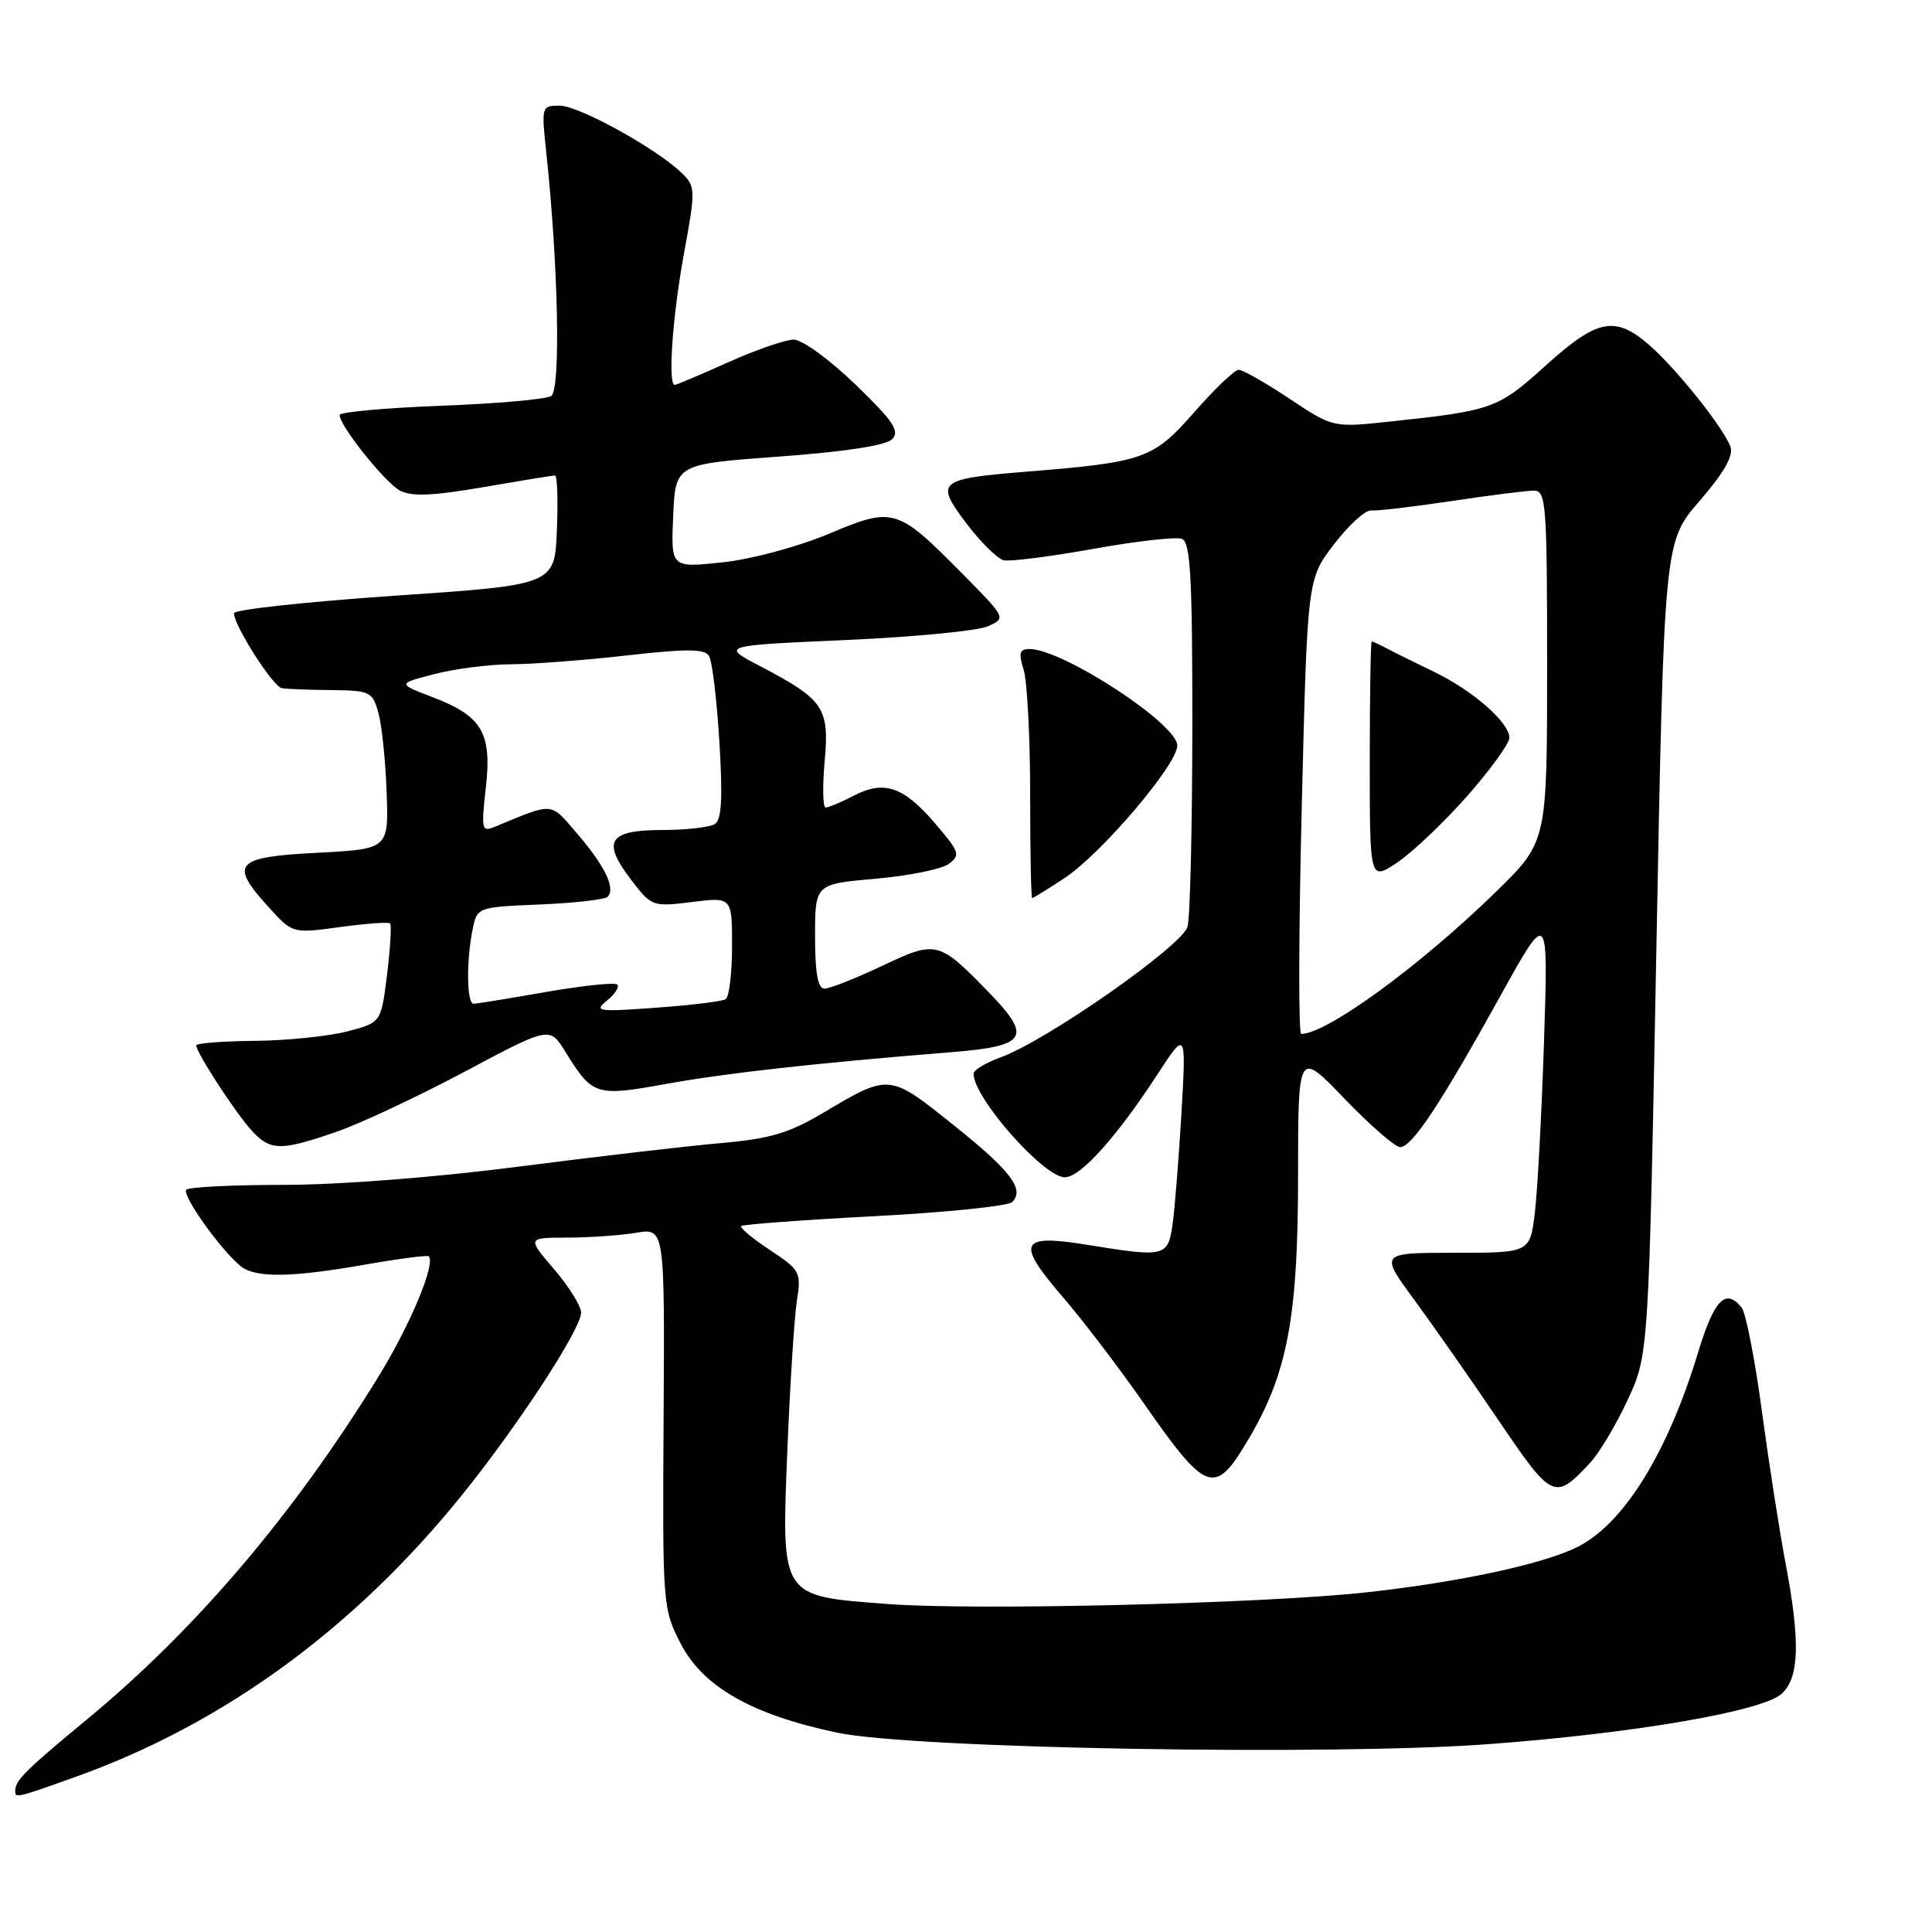 <?xml version="1.0" encoding="UTF-8" standalone="no"?>
<!DOCTYPE svg PUBLIC "-//W3C//DTD SVG 1.1//EN" "http://www.w3.org/Graphics/SVG/1.1/DTD/svg11.dtd" >
<svg xmlns="http://www.w3.org/2000/svg" xmlns:xlink="http://www.w3.org/1999/xlink" version="1.1" viewBox="0 0 256 256">
 <g >
 <path fill="currentColor"
d=" M 10.19 235.38 C 29.69 228.37 46.96 215.76 61.20 198.12 C 68.61 188.94 77.00 176.10 77.00 173.93 C 77.00 173.07 75.39 170.48 73.42 168.18 C 69.84 164.00 69.84 164.00 75.17 163.99 C 78.10 163.98 82.21 163.70 84.29 163.35 C 88.08 162.72 88.08 162.72 87.93 187.91 C 87.78 212.73 87.81 213.16 90.20 217.79 C 93.15 223.53 99.68 227.23 111.00 229.60 C 121.14 231.71 176.65 232.67 197.50 231.09 C 216.74 229.64 233.53 226.74 236.07 224.44 C 238.43 222.30 238.57 217.50 236.57 207.00 C 235.79 202.88 234.39 193.88 233.46 187.00 C 232.54 180.12 231.33 173.94 230.77 173.25 C 228.65 170.63 227.13 172.20 225.00 179.22 C 220.96 192.53 215.19 201.85 209.08 204.95 C 204.60 207.23 193.36 209.65 181.00 211.00 C 167.36 212.49 129.21 213.42 117.65 212.54 C 103.32 211.46 103.55 211.81 104.33 192.11 C 104.68 183.52 105.24 174.68 105.58 172.45 C 106.19 168.55 106.05 168.30 102.01 165.63 C 99.70 164.10 97.99 162.67 98.21 162.46 C 98.43 162.24 106.38 161.65 115.88 161.15 C 125.39 160.65 133.59 159.81 134.12 159.28 C 135.81 157.59 133.93 155.12 126.24 148.99 C 117.78 142.23 117.86 142.24 109.00 147.50 C 104.54 150.15 101.99 150.90 95.50 151.47 C 91.10 151.85 79.07 153.25 68.77 154.58 C 57.80 156.00 44.92 157.00 37.69 157.00 C 30.89 157.00 25.05 157.29 24.69 157.64 C 24.04 158.30 29.16 165.52 31.86 167.75 C 33.82 169.36 38.55 169.30 48.49 167.55 C 52.88 166.78 56.63 166.29 56.81 166.47 C 57.75 167.42 54.42 175.43 50.25 182.24 C 39.05 200.50 25.99 215.88 11.56 227.80 C 3.41 234.53 2.04 235.89 2.02 237.25 C 1.99 238.31 2.07 238.29 10.19 235.38 Z  M 210.69 193.84 C 211.90 192.55 214.14 188.80 215.67 185.50 C 218.46 179.50 218.46 179.50 219.48 125.65 C 220.50 71.79 220.50 71.79 225.21 66.37 C 228.40 62.69 229.72 60.39 229.30 59.22 C 228.42 56.75 222.23 48.96 218.60 45.78 C 214.04 41.77 211.67 42.23 204.82 48.43 C 198.47 54.17 197.80 54.41 184.06 55.87 C 176.63 56.66 176.63 56.66 170.86 52.83 C 167.69 50.72 164.66 49.00 164.13 49.00 C 163.60 49.00 160.96 51.52 158.26 54.60 C 152.79 60.83 151.66 61.23 135.89 62.51 C 124.26 63.46 123.86 63.81 128.07 69.37 C 129.96 71.86 132.18 74.05 133.00 74.24 C 133.82 74.43 139.16 73.75 144.86 72.73 C 150.56 71.70 155.84 71.11 156.61 71.40 C 157.74 71.84 158.00 76.39 157.99 96.22 C 157.98 109.57 157.70 121.52 157.36 122.78 C 156.69 125.30 138.66 137.91 132.59 140.10 C 130.62 140.82 129.00 141.79 129.00 142.27 C 129.00 145.46 138.29 156.00 141.10 156.00 C 143.15 156.00 147.95 150.67 153.26 142.52 C 157.18 136.50 157.18 136.50 156.55 147.50 C 156.19 153.55 155.66 160.19 155.37 162.25 C 154.75 166.53 154.40 166.62 144.10 164.95 C 135.14 163.49 134.58 164.58 140.69 171.70 C 143.44 174.89 148.22 181.16 151.33 185.62 C 159.98 198.04 160.94 198.37 165.59 190.43 C 170.61 181.87 172.00 174.37 172.00 155.86 C 172.00 139.17 172.00 139.17 178.16 145.59 C 181.55 149.11 184.86 152.00 185.53 152.00 C 187.09 152.00 190.88 146.28 198.79 132.00 C 205.16 120.50 205.16 120.50 204.59 138.00 C 204.27 147.62 203.73 157.86 203.37 160.75 C 202.72 166.00 202.72 166.00 192.77 166.00 C 182.81 166.00 182.81 166.00 187.41 172.25 C 189.93 175.69 194.97 182.88 198.59 188.24 C 205.69 198.72 206.00 198.86 210.69 193.84 Z  M 44.50 150.00 C 47.70 148.90 55.38 145.30 61.58 142.00 C 72.84 136.00 72.84 136.00 74.93 139.39 C 78.51 145.17 78.94 145.31 88.19 143.64 C 96.17 142.19 108.05 140.87 125.82 139.44 C 136.18 138.62 136.87 137.50 130.89 131.35 C 124.37 124.66 124.06 124.58 116.83 128.01 C 113.35 129.65 109.94 131.00 109.25 131.00 C 108.37 131.00 108.00 128.95 108.00 124.07 C 108.00 117.14 108.00 117.14 115.98 116.44 C 120.37 116.06 124.75 115.18 125.70 114.48 C 127.29 113.32 127.15 112.89 123.96 109.17 C 119.74 104.23 117.18 103.34 113.16 105.42 C 111.48 106.29 109.79 107.00 109.41 107.00 C 109.03 107.00 108.97 104.26 109.27 100.91 C 109.92 93.80 109.18 92.70 100.78 88.30 C 95.50 85.54 95.50 85.54 112.00 84.81 C 121.08 84.41 129.59 83.59 130.92 82.98 C 133.32 81.90 133.31 81.88 127.56 76.06 C 118.84 67.25 118.43 67.12 109.78 70.75 C 105.67 72.47 99.54 74.11 95.70 74.52 C 88.90 75.24 88.90 75.24 89.20 68.37 C 89.50 61.50 89.50 61.50 103.21 60.50 C 111.95 59.86 117.39 59.03 118.21 58.20 C 119.27 57.13 118.38 55.81 113.35 50.95 C 109.97 47.68 106.30 45.00 105.19 45.00 C 104.09 45.00 100.18 46.35 96.50 48.00 C 92.82 49.65 89.63 51.00 89.41 51.00 C 88.47 51.00 89.11 41.89 90.62 33.65 C 92.18 25.15 92.17 24.73 90.37 22.96 C 87.11 19.75 76.71 14.00 74.17 14.00 C 71.75 14.00 71.73 14.10 72.39 20.25 C 73.98 35.16 74.32 51.69 73.03 52.48 C 72.34 52.91 65.74 53.49 58.38 53.77 C 51.02 54.05 45.00 54.60 45.00 54.99 C 45.00 56.42 51.00 63.93 52.99 65.00 C 54.53 65.82 57.32 65.71 64.03 64.55 C 68.96 63.70 73.25 63.00 73.54 63.00 C 73.84 63.00 73.96 66.26 73.79 70.25 C 73.50 77.50 73.50 77.50 52.25 78.94 C 40.56 79.74 31.00 80.78 31.00 81.26 C 31.00 82.89 36.18 91.00 37.35 91.19 C 37.98 91.30 40.94 91.41 43.92 91.44 C 49.06 91.50 49.37 91.65 50.15 94.50 C 50.60 96.15 51.09 100.88 51.23 105.00 C 51.50 112.50 51.50 112.50 42.00 113.00 C 31.08 113.57 30.34 114.42 35.64 120.25 C 38.78 123.70 38.78 123.70 45.05 122.84 C 48.50 122.37 51.49 122.15 51.69 122.36 C 51.90 122.57 51.72 125.61 51.29 129.12 C 50.50 135.50 50.50 135.50 46.00 136.67 C 43.52 137.31 38.01 137.88 33.75 137.92 C 29.49 137.96 26.00 138.23 26.00 138.52 C 26.00 139.45 31.19 147.44 33.30 149.75 C 35.81 152.51 37.12 152.54 44.50 150.00 Z  M 141.10 116.32 C 145.96 113.10 156.00 101.29 156.00 98.79 C 156.00 95.92 140.81 86.00 136.42 86.00 C 135.09 86.00 134.94 86.52 135.64 88.75 C 136.11 90.26 136.50 97.69 136.50 105.25 C 136.50 112.81 136.62 119.00 136.77 119.00 C 136.92 119.00 138.87 117.79 141.10 116.32 Z  M 172.49 106.86 C 173.23 76.72 173.23 76.72 176.77 72.11 C 178.72 69.57 180.92 67.56 181.68 67.64 C 182.43 67.72 187.20 67.16 192.27 66.40 C 197.35 65.64 202.29 65.01 203.25 65.01 C 204.87 65.00 205.00 66.77 205.00 88.28 C 205.00 111.55 205.00 111.55 198.25 118.14 C 188.21 127.95 175.81 137.00 172.41 137.00 C 172.05 137.00 172.08 123.44 172.49 106.86 Z  M 194.36 105.54 C 197.46 102.02 200.00 98.52 200.00 97.76 C 200.00 95.73 195.16 91.50 190.00 89.01 C 187.53 87.82 184.72 86.43 183.76 85.92 C 182.81 85.41 181.91 85.00 181.76 85.00 C 181.62 85.00 181.50 92.13 181.50 100.85 C 181.50 116.70 181.50 116.70 185.11 114.31 C 187.09 113.00 191.25 109.05 194.36 105.54 Z  M 80.43 132.58 C 81.49 131.72 82.10 130.77 81.79 130.46 C 81.48 130.15 77.24 130.59 72.36 131.44 C 67.49 132.30 63.16 133.00 62.75 133.00 C 61.85 133.00 61.77 127.42 62.61 123.22 C 63.21 120.20 63.21 120.20 71.52 119.85 C 76.09 119.66 80.14 119.20 80.51 118.83 C 81.60 117.74 80.18 114.78 76.52 110.51 C 72.84 106.22 73.48 106.28 65.60 109.54 C 63.82 110.28 63.75 109.96 64.37 104.41 C 65.20 97.11 63.90 94.89 57.32 92.38 C 52.65 90.59 52.65 90.59 57.57 89.32 C 60.28 88.61 64.85 88.03 67.71 88.02 C 70.58 88.01 77.49 87.48 83.06 86.85 C 90.99 85.95 93.36 85.96 93.95 86.92 C 94.37 87.59 94.98 92.71 95.32 98.28 C 95.78 105.74 95.62 108.62 94.72 109.19 C 94.05 109.62 90.90 109.98 87.72 109.98 C 80.63 110.00 79.72 111.45 83.60 116.54 C 86.34 120.13 86.46 120.17 91.69 119.52 C 97.00 118.86 97.00 118.86 97.00 125.37 C 97.00 128.95 96.62 132.12 96.15 132.40 C 95.69 132.69 91.53 133.20 86.90 133.53 C 79.19 134.09 78.66 134.01 80.43 132.58 Z "/>
</g>
</svg>